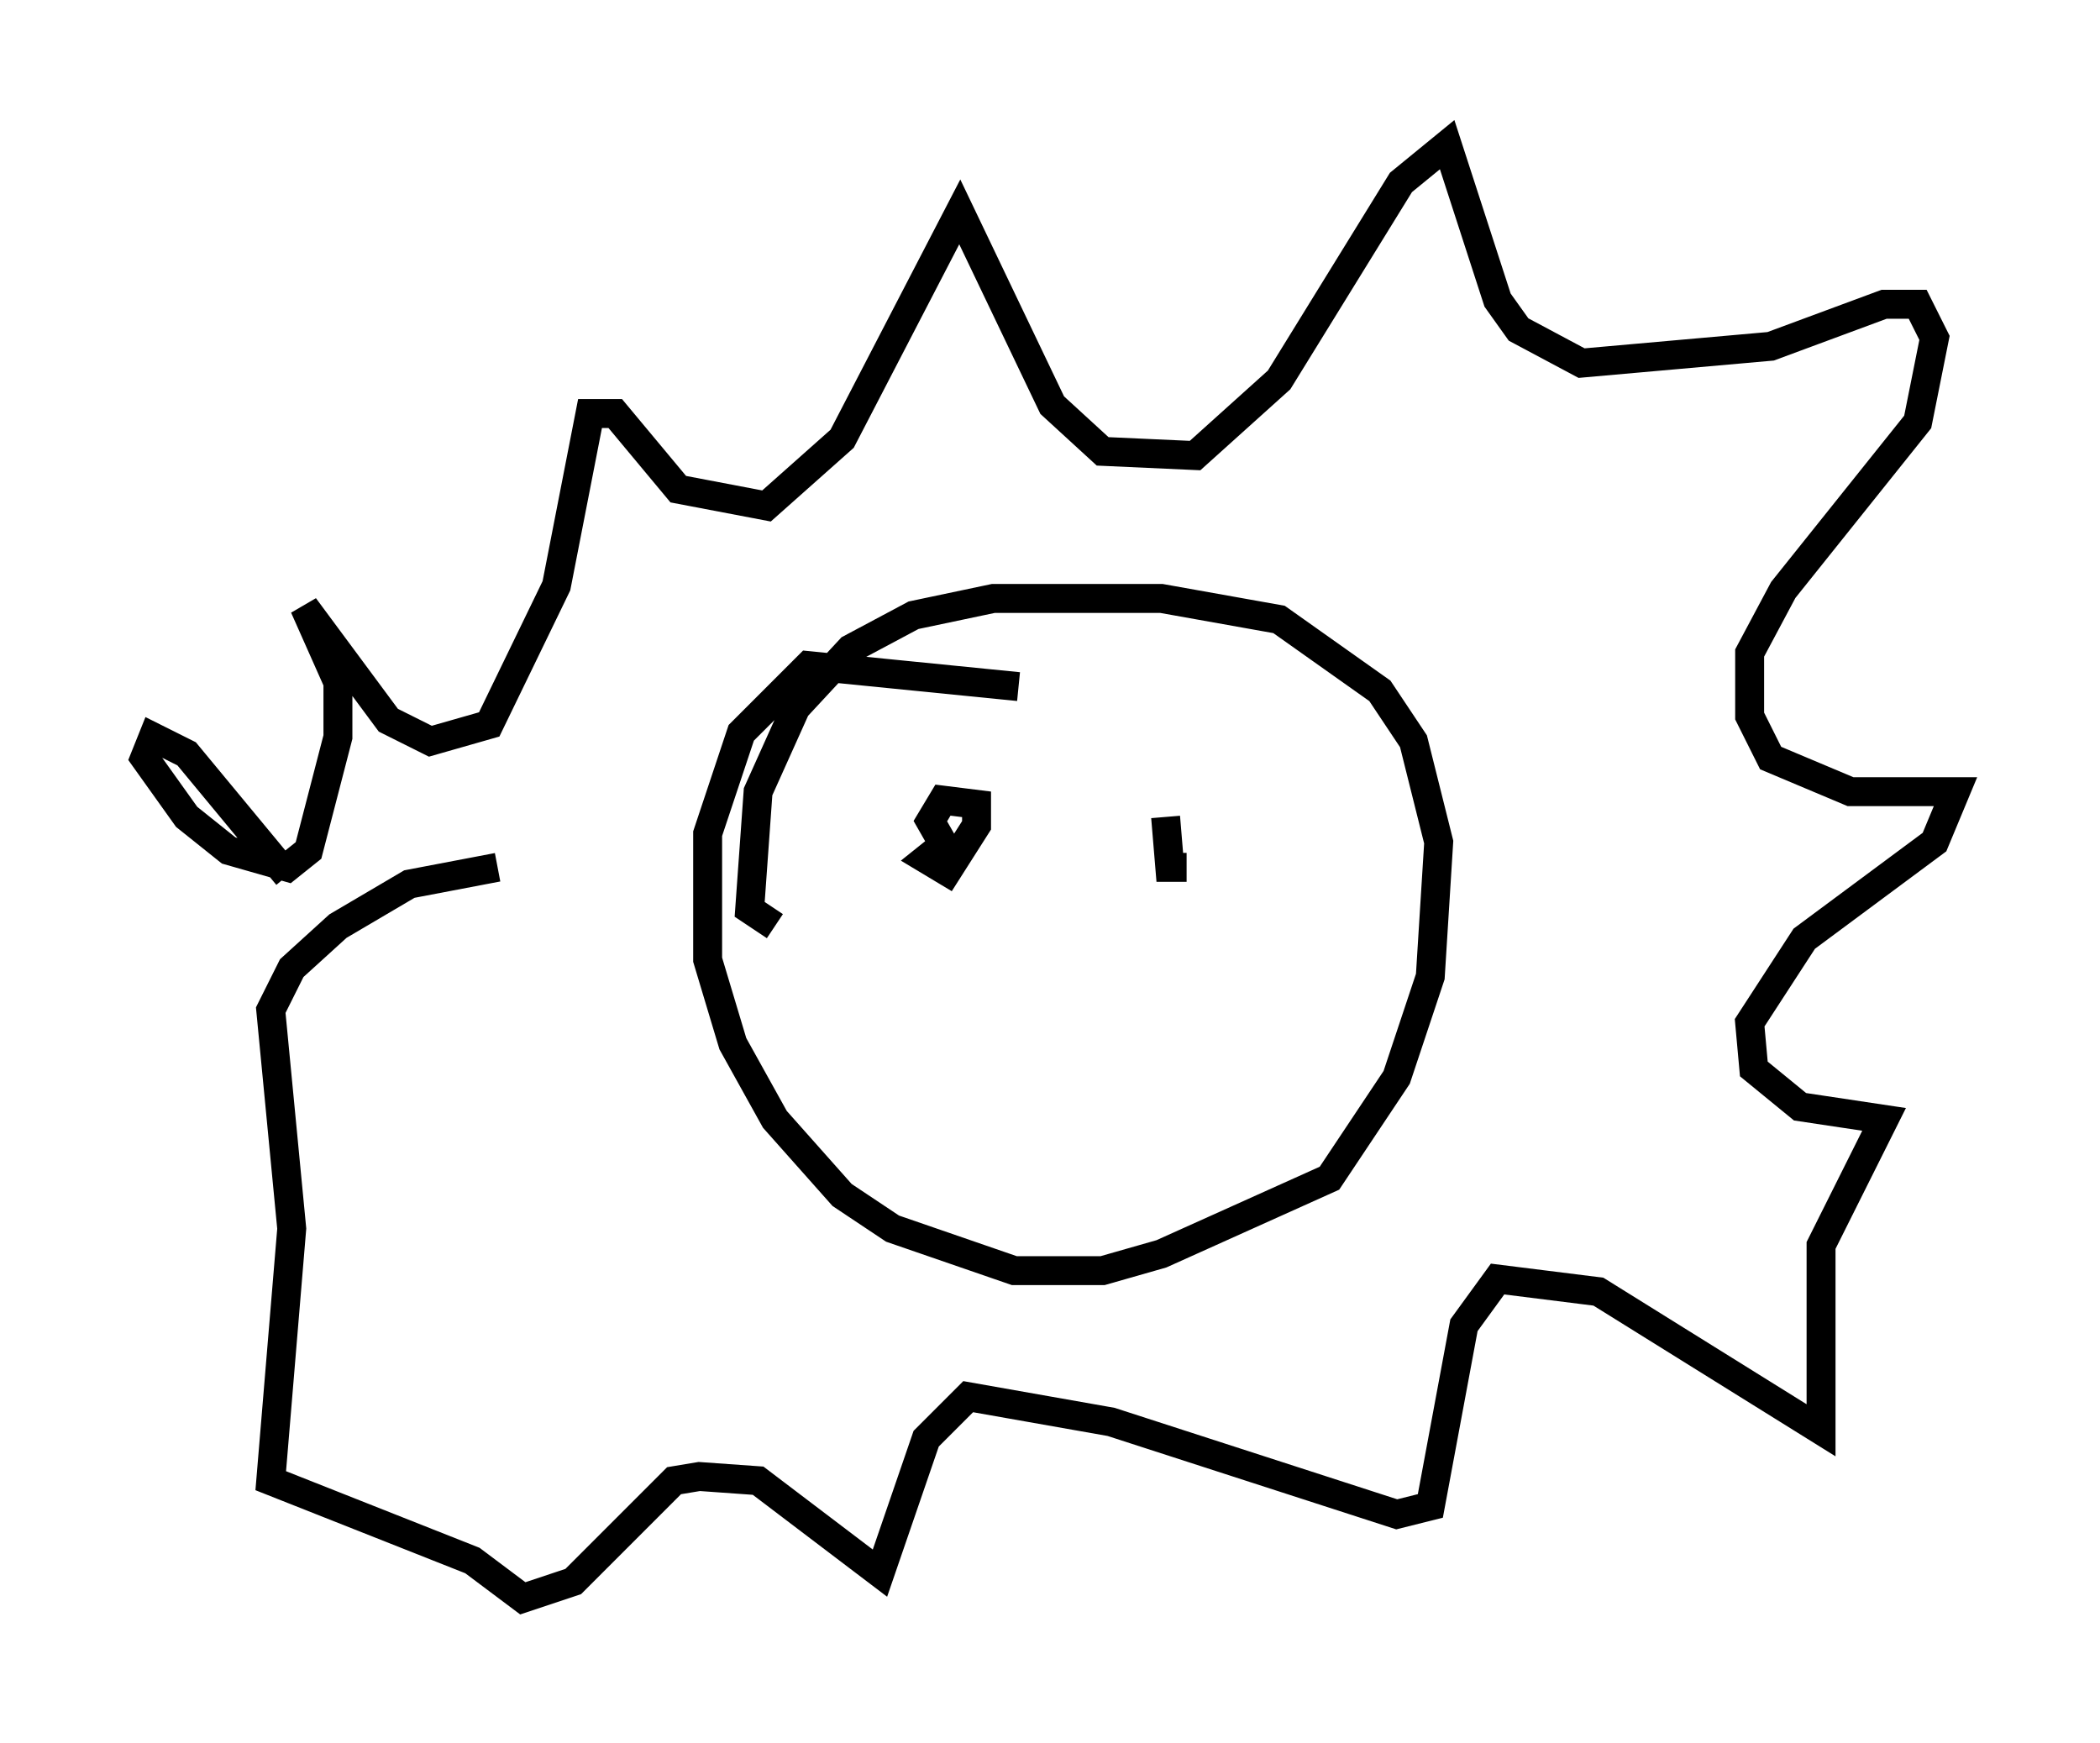<?xml version="1.0" encoding="utf-8" ?>
<svg baseProfile="full" height="60.257" version="1.1" width="72.603" xmlns="http://www.w3.org/2000/svg" xmlns:ev="http://www.w3.org/2001/xml-events" xmlns:xlink="http://www.w3.org/1999/xlink"><defs /><rect fill="white" height="60.257" width="72.603" x="0" y="0" /><path d="M15.168, 34.922 m-5.229, -4.648 l-3.486, -4.212 -1.162, -0.581 l-0.291, 0.726 1.453, 2.034 l1.453, 1.162 2.034, 0.581 l0.726, -0.581 1.017, -3.922 l0.0, -1.888 -1.162, -2.615 l2.905, 3.922 1.453, 0.726 l2.034, -0.581 2.324, -4.793 l1.162, -5.955 0.872, 0.0 l2.179, 2.615 3.05, 0.581 l2.615, -2.324 4.067, -7.844 l3.196, 6.682 1.743, 1.598 l3.196, 0.145 2.905, -2.615 l4.212, -6.827 1.598, -1.307 l1.743, 5.374 0.726, 1.017 l2.179, 1.162 6.536, -0.581 l3.922, -1.453 1.162, 0.0 l0.581, 1.162 -0.581, 2.905 l-4.648, 5.81 -1.162, 2.179 l0.0, 2.179 0.726, 1.453 l2.76, 1.162 3.631, 0.0 l-0.726, 1.743 -4.503, 3.341 l-1.888, 2.905 0.145, 1.598 l1.598, 1.307 2.905, 0.436 l-2.179, 4.358 0.0, 6.391 l-7.698, -4.793 -3.486, -0.436 l-1.162, 1.598 -1.162, 6.246 l-1.162, 0.291 -9.877, -3.196 l-4.939, -0.872 -1.453, 1.453 l-1.598, 4.648 -4.212, -3.196 l-2.034, -0.145 -0.872, 0.145 l-3.486, 3.486 -1.743, 0.581 l-1.743, -1.307 -6.972, -2.76 l0.726, -8.715 -0.726, -7.553 l0.726, -1.453 1.598, -1.453 l2.469, -1.453 3.05, -0.581 m18.011, -6.246 l-7.263, -0.726 -2.324, 2.324 l-1.162, 3.486 0.0, 4.358 l0.872, 2.905 1.453, 2.615 l2.324, 2.615 1.743, 1.162 l4.212, 1.453 3.05, 0.0 l2.034, -0.581 5.81, -2.615 l2.324, -3.486 1.162, -3.486 l0.291, -4.648 -0.872, -3.486 l-1.162, -1.743 -3.486, -2.469 l-4.067, -0.726 -5.81, 0.0 l-2.76, 0.581 -2.179, 1.162 l-1.888, 2.034 -1.307, 2.905 l-0.291, 4.067 0.872, 0.581 m5.955, -2.905 l-0.726, 0.581 0.726, 0.436 l1.017, -1.598 0.0, -0.726 l-1.162, -0.145 -0.436, 0.726 l0.581, 1.017 m7.553, -1.162 l0.145, 1.743 0.581, 0.0 " fill="none" stroke="black" stroke-width="1" /></svg>